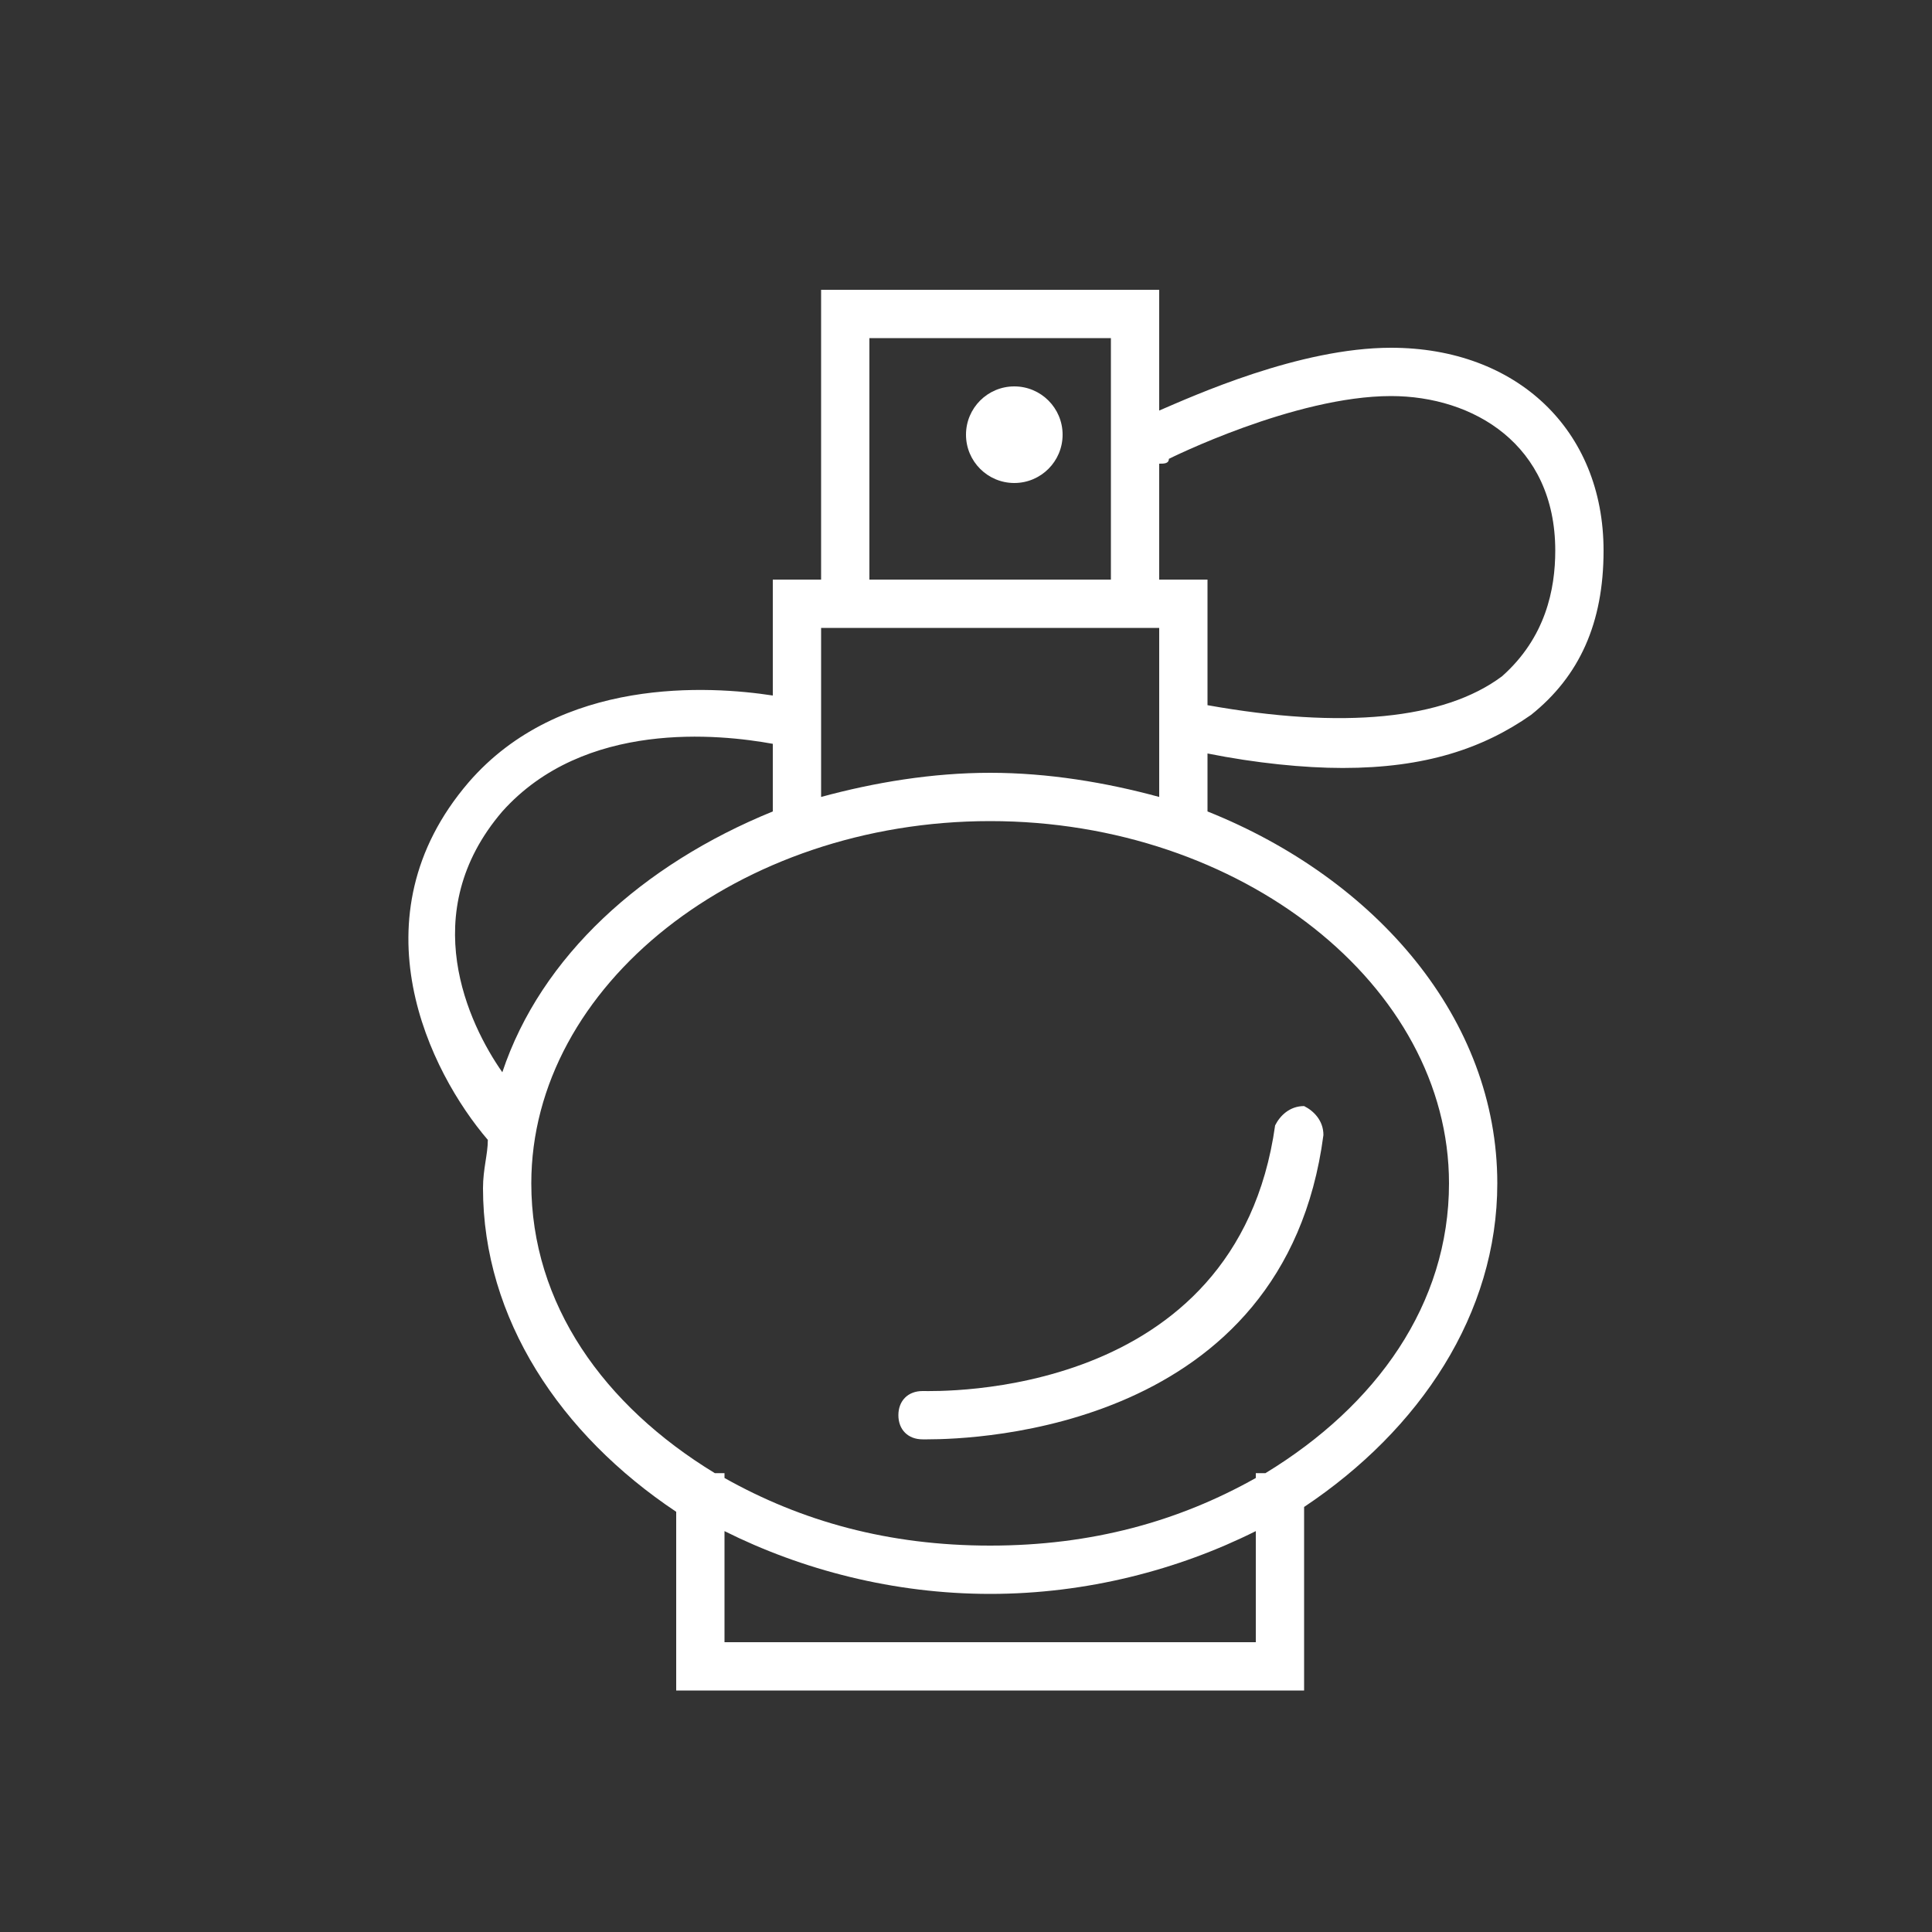 <svg version="1.1" id="Layer_1" xmlns="http://www.w3.org/2000/svg" xmlns:xlink="http://www.w3.org/1999/xlink" x="0px" y="0px" viewBox="0 0 40 40" style="enable-background:new 0 0 40 40;" xml:space="preserve">
<rect x="0" y="0" width="40" height="40" fill="#333333" stroke="none"/>
<g>
	<circle fill="#fff" cx="21" cy="9" r="1"></circle>
	<path fill="#fff" d="M19.1,28.8c-0.3,0-0.5,0.2-0.5,0.5c0,0.3,0.2,0.5,0.5,0.5c0,0,0,0,0.1,0c1,0,7.4-0.2,8.2-6.3
		c0-0.3-0.2-0.5-0.4-0.6c-0.3,0-0.5,0.2-0.6,0.4C25.6,29,19.4,28.8,19.1,28.8z"></path>
	<path fill="#fff" d="M27.8,15.9c1.7,0,2.9-0.4,3.9-1.1c1-0.8,1.5-1.9,1.5-3.4c0-2.5-1.8-4.2-4.4-4.2c-1.9,0-4.1,1-4.8,1.3V6h-7v6
		h-1v2.4c-1.3-0.2-4.4-0.4-6.3,1.8c-2.4,2.8-0.8,6,0.4,7.4c0,0.3-0.1,0.6-0.1,1c0,2.7,1.6,5.1,4,6.7V35h13v-3.8c2.4-1.6,4-4,4-6.7
		c0-3.4-2.5-6.3-6-7.7v-1.2C26,15.8,27,15.9,27.8,15.9z M24.2,9.5c0,0,2.6-1.3,4.6-1.3c1.7,0,3.4,1,3.4,3.2c0,0.8-0.2,1.8-1.1,2.6
		c-1.2,0.9-3.3,1.1-6.1,0.6V12h-1V9.6C24.1,9.6,24.2,9.6,24.2,9.5z M18,7h5v5h-5V7z M10.4,16.8c1.7-1.9,4.5-1.6,5.6-1.4v1.4
		c-2.7,1.1-4.8,3-5.6,5.4C9.7,21.2,8.6,18.9,10.4,16.8z M26,34H15v-2.3c1.6,0.8,3.5,1.3,5.5,1.3c2,0,3.9-0.5,5.5-1.3V34z M30,24.5
		c0,2.5-1.5,4.6-3.8,6H26v0.1c-1.6,0.9-3.4,1.4-5.5,1.4s-3.9-0.5-5.5-1.4v-0.1h-0.2c-2.3-1.4-3.8-3.5-3.8-6c0-4.1,4.3-7.5,9.5-7.5
		S30,20.4,30,24.5z M20.5,16c-1.2,0-2.4,0.2-3.5,0.5V13h7v3.5C22.9,16.2,21.7,16,20.5,16z"></path>
</g>
</svg>
